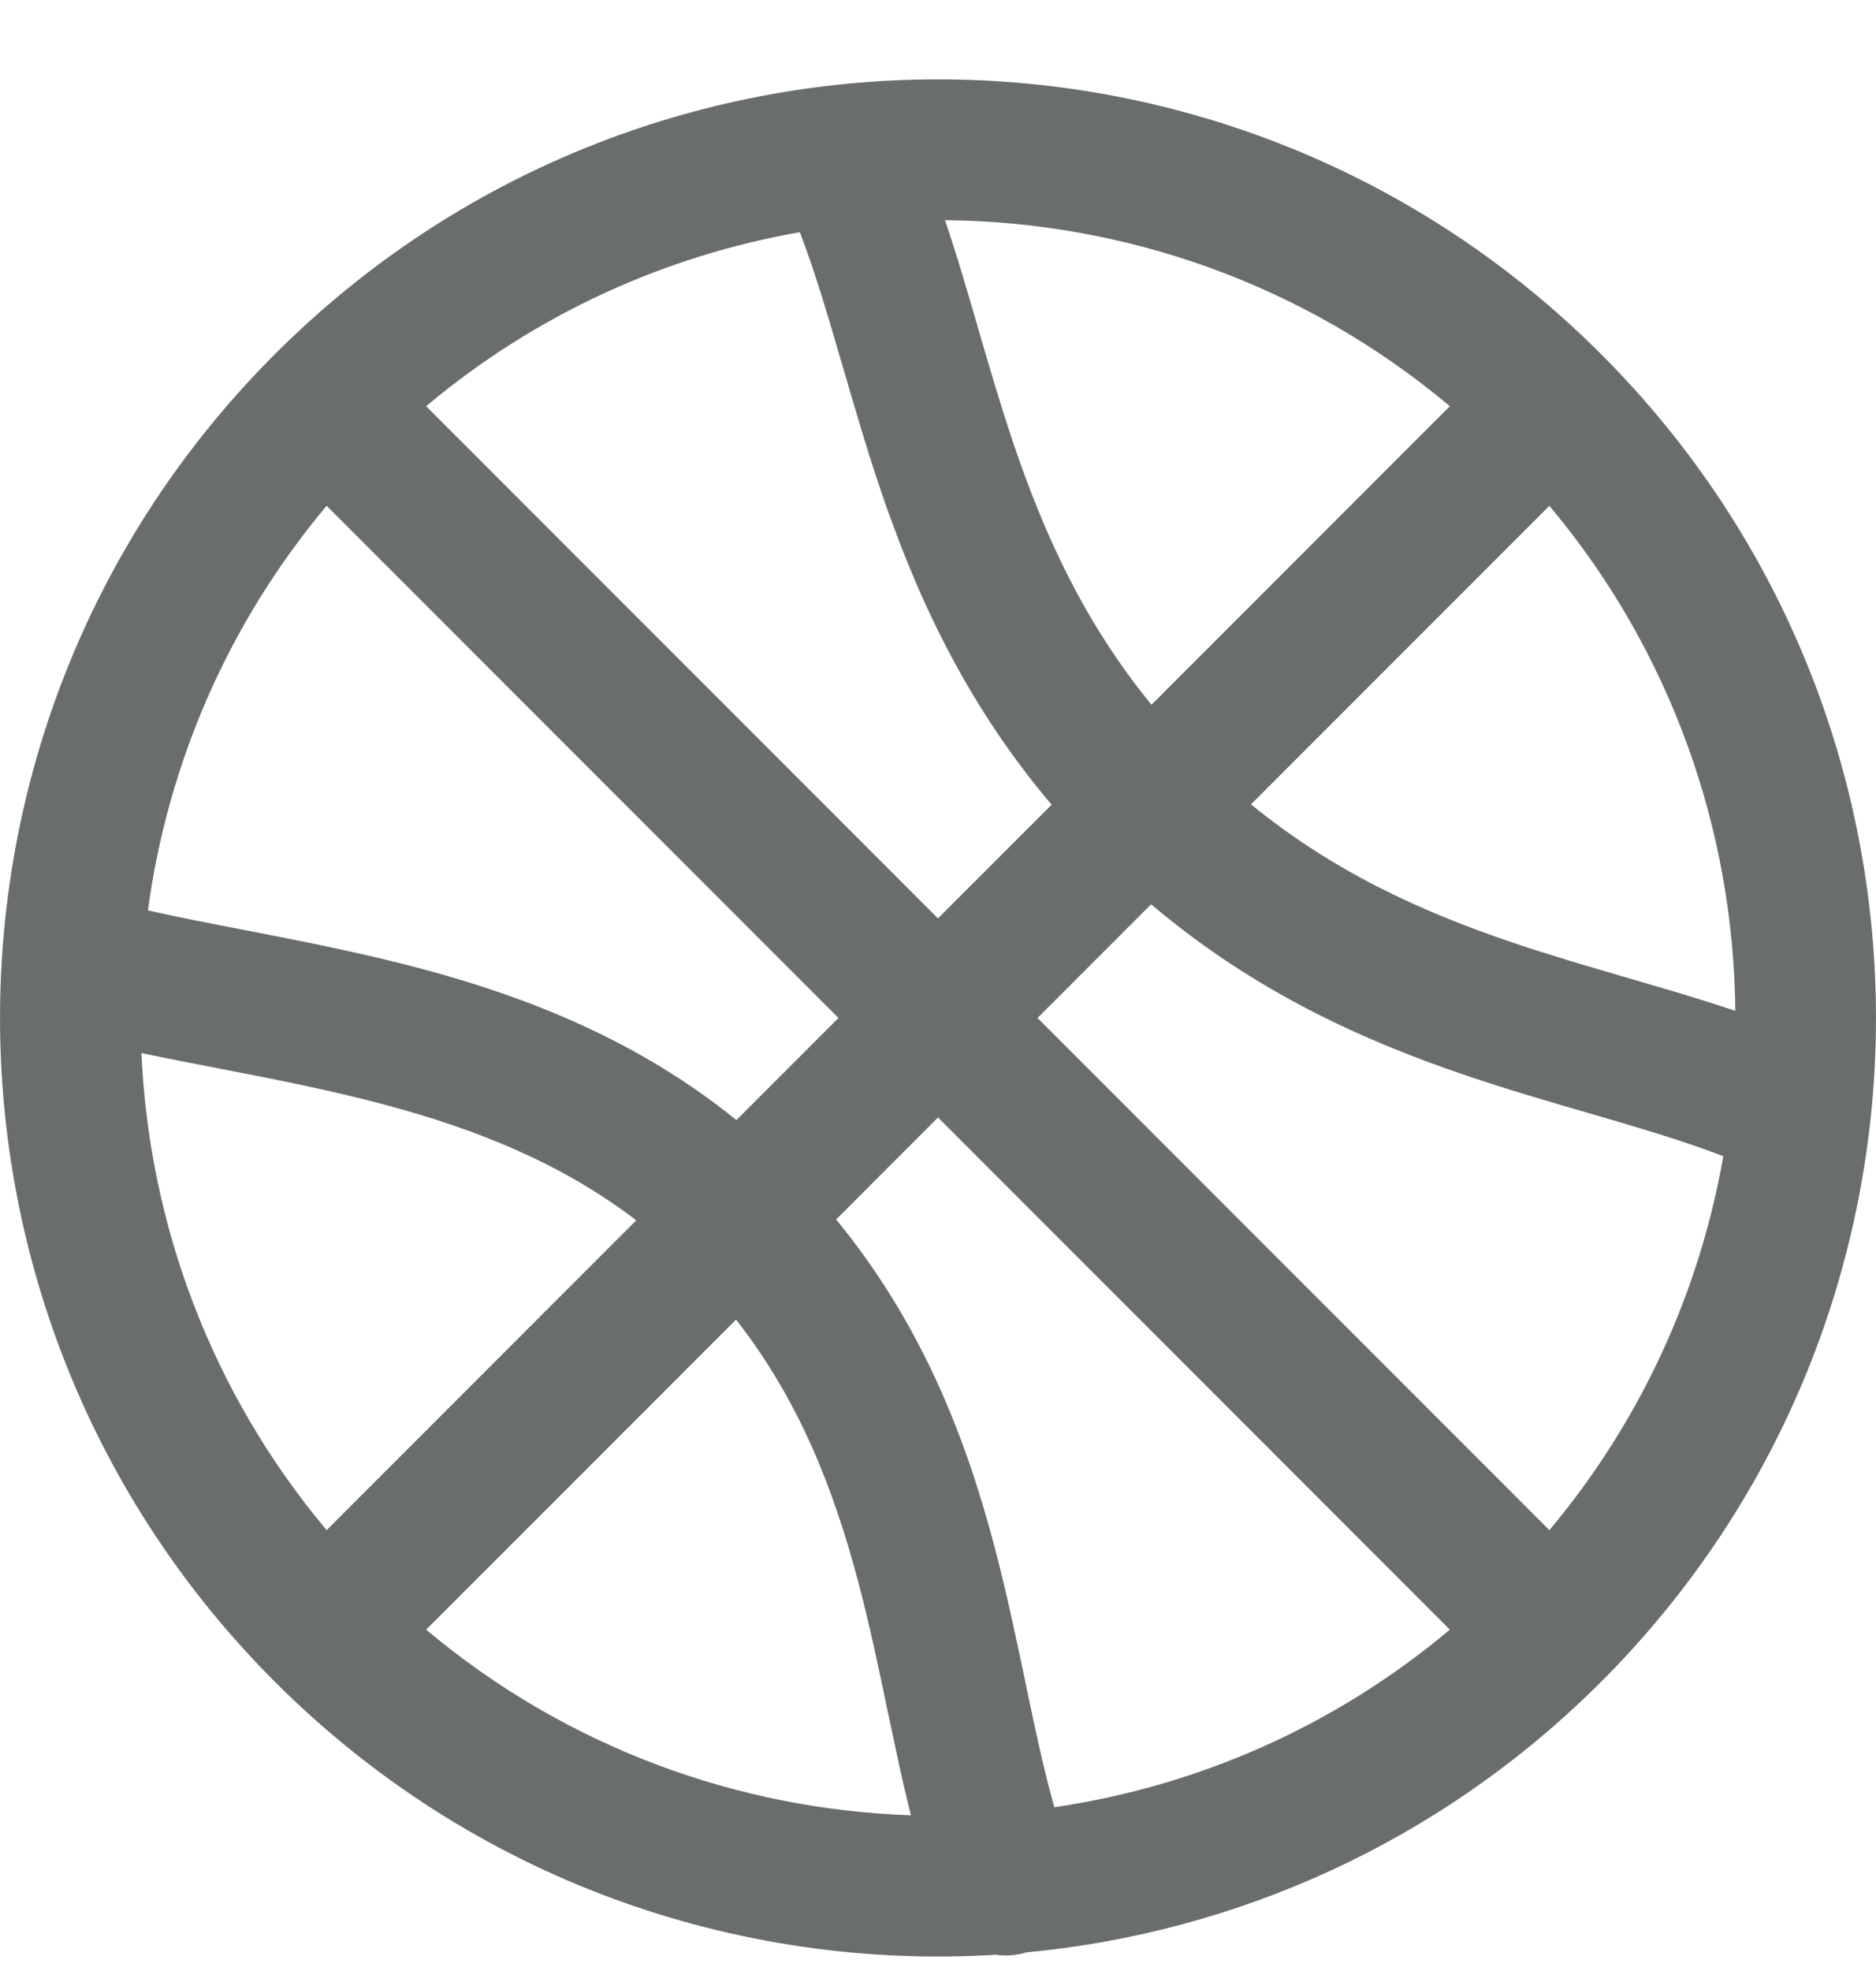 <svg width="20" height="21" viewBox="0 0 20 21" fill="none" xmlns="http://www.w3.org/2000/svg">
<path d="M10.941 20.802C13.178 20.591 15.358 19.63 17.071 17.917C20.976 14.011 20.976 7.68 17.071 3.775C13.166 -0.131 6.834 -0.131 2.929 3.775C-0.976 7.68 -0.976 14.011 2.929 17.917C5.038 20.026 7.856 20.996 10.616 20.827C10.722 20.842 10.833 20.835 10.941 20.802ZM1.577 9.7C1.786 8.153 2.421 6.653 3.482 5.389L8.939 10.846L7.851 11.934C6.799 11.083 5.627 10.626 4.51 10.326C3.859 10.152 3.214 10.027 2.623 9.912L2.607 9.909C2.24 9.838 1.897 9.772 1.577 9.7ZM1.508 11.22C1.774 11.276 2.043 11.328 2.309 11.379L2.322 11.382C2.925 11.498 3.524 11.615 4.121 11.775C5.074 12.031 5.982 12.39 6.783 13.002L3.482 16.303C2.246 14.829 1.588 13.035 1.508 11.22ZM7.847 14.06C8.522 14.922 8.886 15.866 9.144 16.833C9.269 17.302 9.365 17.761 9.462 18.225C9.49 18.356 9.517 18.487 9.546 18.62C9.597 18.859 9.651 19.101 9.711 19.341C7.867 19.278 6.04 18.619 4.543 17.363L7.847 14.06ZM11.24 19.255C11.158 18.965 11.086 18.65 11.012 18.306C10.987 18.187 10.961 18.064 10.935 17.939C10.837 17.47 10.73 16.959 10.594 16.447C10.293 15.319 9.832 14.11 8.914 12.993L10 11.906L15.457 17.363C14.218 18.403 12.753 19.033 11.24 19.255ZM11.061 10.846L12.272 9.635C13.386 10.577 14.553 11.094 15.637 11.461C16.084 11.612 16.534 11.743 16.948 11.863C17.107 11.909 17.261 11.954 17.407 11.998C17.759 12.103 18.079 12.206 18.372 12.319C18.122 13.749 17.503 15.128 16.518 16.303L11.061 10.846ZM17.837 10.561C17.668 10.511 17.501 10.462 17.335 10.414C16.932 10.296 16.532 10.18 16.118 10.04C15.174 9.72 14.23 9.299 13.337 8.57L16.518 5.389C17.822 6.943 18.483 8.854 18.5 10.77C18.279 10.696 18.057 10.627 17.837 10.561ZM15.457 4.328L12.276 7.509C11.546 6.616 11.125 5.672 10.805 4.727C10.665 4.313 10.549 3.913 10.431 3.51L10.431 3.509C10.383 3.343 10.335 3.177 10.284 3.008C10.218 2.788 10.15 2.566 10.075 2.346C11.991 2.363 13.902 3.023 15.457 4.328ZM9.384 5.208C9.751 6.292 10.268 7.46 11.211 8.574L10 9.785L4.543 4.328C5.718 3.342 7.096 2.724 8.527 2.474C8.639 2.766 8.742 3.086 8.847 3.438C8.891 3.585 8.936 3.739 8.982 3.897C9.103 4.312 9.233 4.761 9.384 5.208Z" fill="#6A6D6E"/>
</svg>
